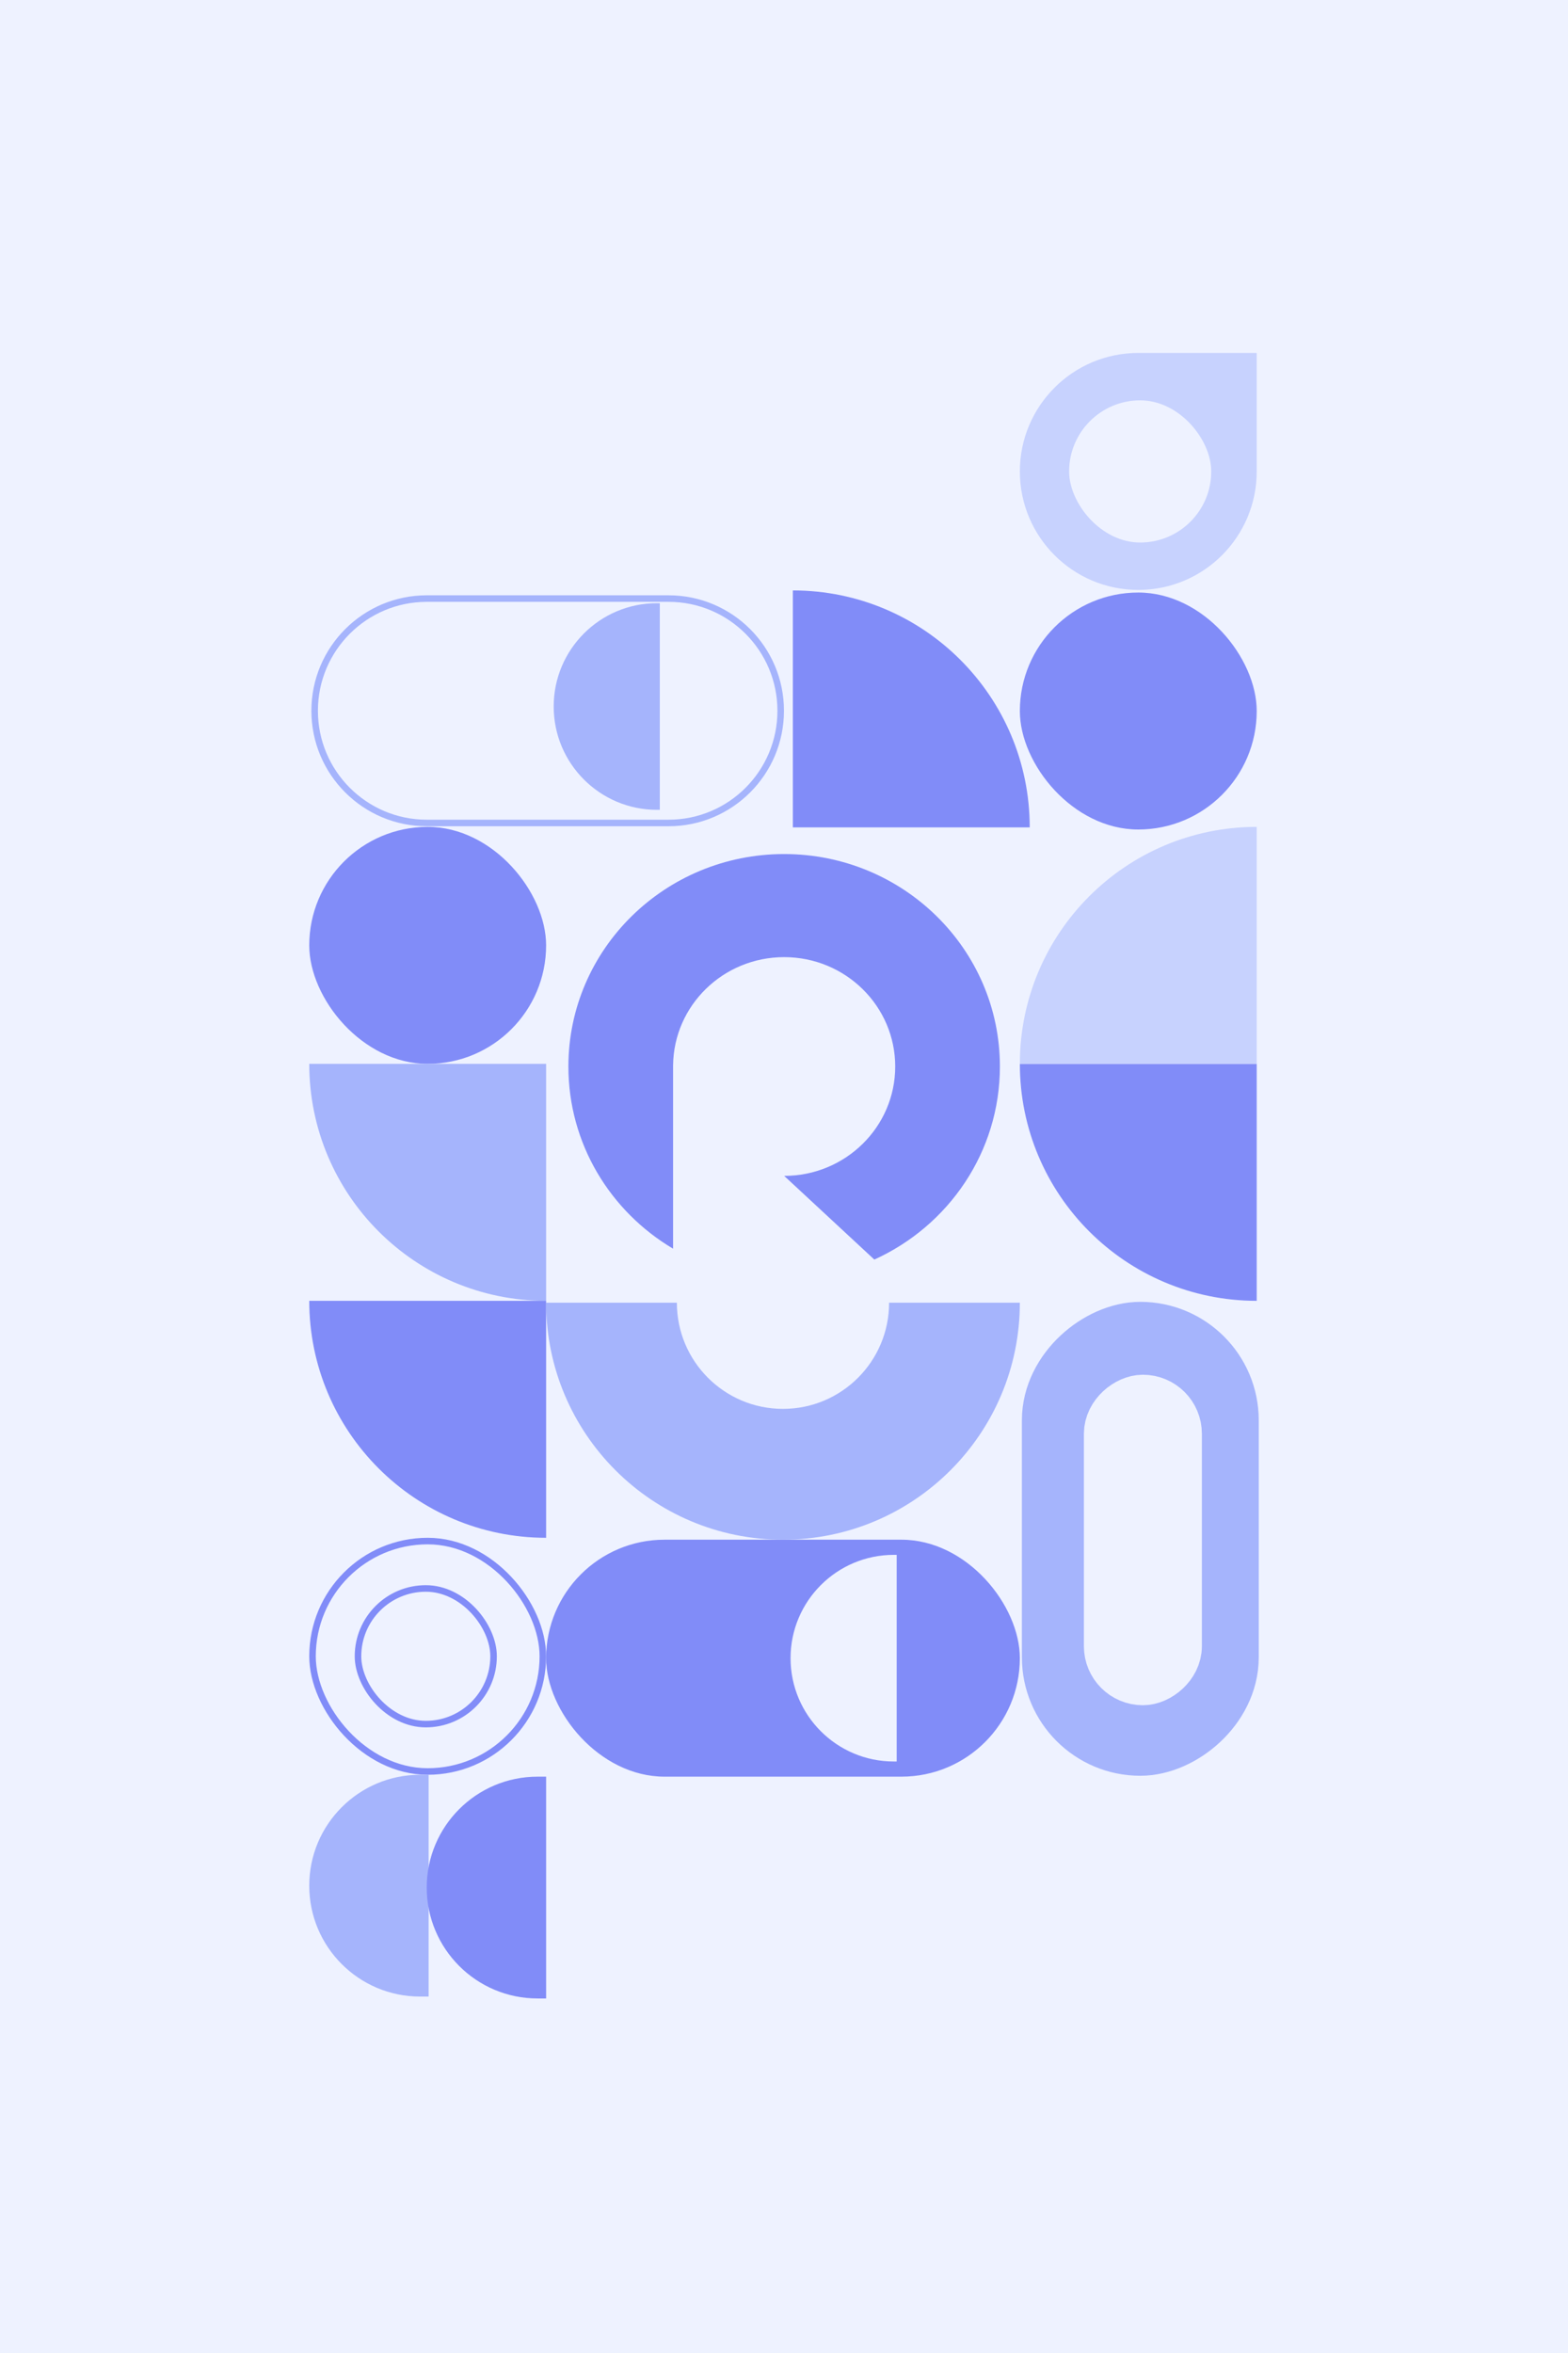 <svg width="720" height="1080" viewBox="0 0 720 1080" fill="none" xmlns="http://www.w3.org/2000/svg">
<rect width="720" height="1080" fill="#EEF2FF"/>
<rect x="489.248" y="795.048" width="177.504" height="68.738" rx="34.369" transform="rotate(-90 489.248 795.048)" fill="#A5B4FC" stroke="#A5B4FC" stroke-width="40.028"/>
<rect x="511.253" y="769.14" width="124.61" height="27.089" rx="13.545" transform="rotate(-90 511.253 769.14)" fill="#EEF2FF" stroke="#EEF2FF" stroke-width="27.089"/>
<rect x="468.299" y="815.467" width="217.532" height="108.766" rx="54.383" transform="rotate(-180 468.299 815.467)" fill="#818CF8"/>
<path d="M306.984 377.738H195.982C167.539 377.738 144.482 354.681 144.482 326.238C144.482 297.795 167.539 274.738 195.982 274.738H306.984C335.427 274.738 358.484 297.795 358.484 326.238C358.484 354.681 335.427 377.738 306.984 377.738Z" fill="#EEF2FF" stroke="#A5B4FC" stroke-width="3.002"/>
<rect x="142" y="379.532" width="108.766" height="108.766" rx="54.383" fill="#818CF8"/>
<rect x="164.384" y="729.084" width="62.258" height="62.258" rx="31.129" fill="#EEF2FF" stroke="#818CF8" stroke-width="3.002"/>
<path d="M468.299 216.383C468.299 186.348 492.647 162 522.682 162H577.065V216.383C577.065 246.418 552.717 270.766 522.682 270.766V270.766C492.647 270.766 468.299 246.418 468.299 216.383V216.383Z" fill="#C7D2FE"/>
<rect x="468.299" y="271.971" width="108.766" height="108.766" rx="54.383" fill="#818CF8"/>
<rect x="490.922" y="183.753" width="65.26" height="65.26" rx="32.63" fill="#EEF2FF"/>
<path fill-rule="evenodd" clip-rule="evenodd" d="M250.767 597.935C250.767 658.005 299.463 706.7 359.533 706.7C419.602 706.7 468.298 658.005 468.299 597.935H408.257C408.257 624.844 386.442 646.659 359.533 646.659C332.623 646.659 310.809 624.844 310.808 597.935H250.767Z" fill="#A5B4FC"/>
<path d="M142 488.298H250.766V597.064V597.064C190.696 597.064 142 548.368 142 488.298V488.298Z" fill="#A5B4FC"/>
<path d="M142 597.064H250.766V705.83V705.83C190.696 705.83 142 657.134 142 597.064V597.064Z" fill="#818CF8"/>
<path d="M472.834 379.766H364.068V271V271C424.138 271 472.834 319.696 472.834 379.766V379.766Z" fill="#818CF8"/>
<path d="M468.299 488.298H577.065V597.064V597.064C516.995 597.064 468.299 548.368 468.299 488.298V488.298Z" fill="#818CF8"/>
<path d="M577.064 379.532V488.298H468.298V488.298C468.298 428.228 516.995 379.532 577.064 379.532V379.532Z" fill="#C7D2FE"/>
<rect x="143.501" y="707.331" width="105.764" height="105.764" rx="52.882" stroke="#818CF8" stroke-width="3.002"/>
<path fill-rule="evenodd" clip-rule="evenodd" d="M192.903 814.596C164.79 814.596 142 837.386 142 865.499C142 893.612 164.79 916.401 192.903 916.401H196.818V814.597H200.063C199.997 814.597 199.93 814.596 199.864 814.596H192.903Z" fill="#A5B4FC"/>
<path fill-rule="evenodd" clip-rule="evenodd" d="M410.435 713.662C384.244 713.662 363.013 734.893 363.013 761.084C363.013 787.274 384.244 808.506 410.435 808.506H411.74V713.662H412.359C412.33 713.662 412.301 713.662 412.272 713.662H410.435Z" fill="#EEF2FF"/>
<path fill-rule="evenodd" clip-rule="evenodd" d="M301.669 276.857C275.479 276.857 254.247 298.088 254.247 324.279C254.247 350.469 275.479 371.701 301.669 371.701H302.974V276.857H303.658C303.608 276.857 303.557 276.857 303.506 276.857H301.669Z" fill="#A5B4FC"/>
<path fill-rule="evenodd" clip-rule="evenodd" d="M250.766 815.467H246.851C218.738 815.467 195.948 838.257 195.948 866.369C195.948 894.482 218.738 917.272 246.851 917.272H253.812C253.843 917.272 253.874 917.272 253.905 917.272H250.766V815.467Z" fill="#818CF8"/>
<path d="M401.477 578.13C435.513 562.695 459.138 528.821 459.138 489.515C459.138 435.659 414.783 392 360.069 392C305.355 392 261 435.659 261 489.515C261 525.011 280.267 556.077 309.069 573.134V488.938L309.072 488.941C309.385 461.481 332.097 439.315 360.069 439.315C388.236 439.315 411.069 461.79 411.069 489.515C411.069 517.237 388.241 539.71 360.079 539.715L401.477 578.13Z" fill="#818CF8"/>
</svg>